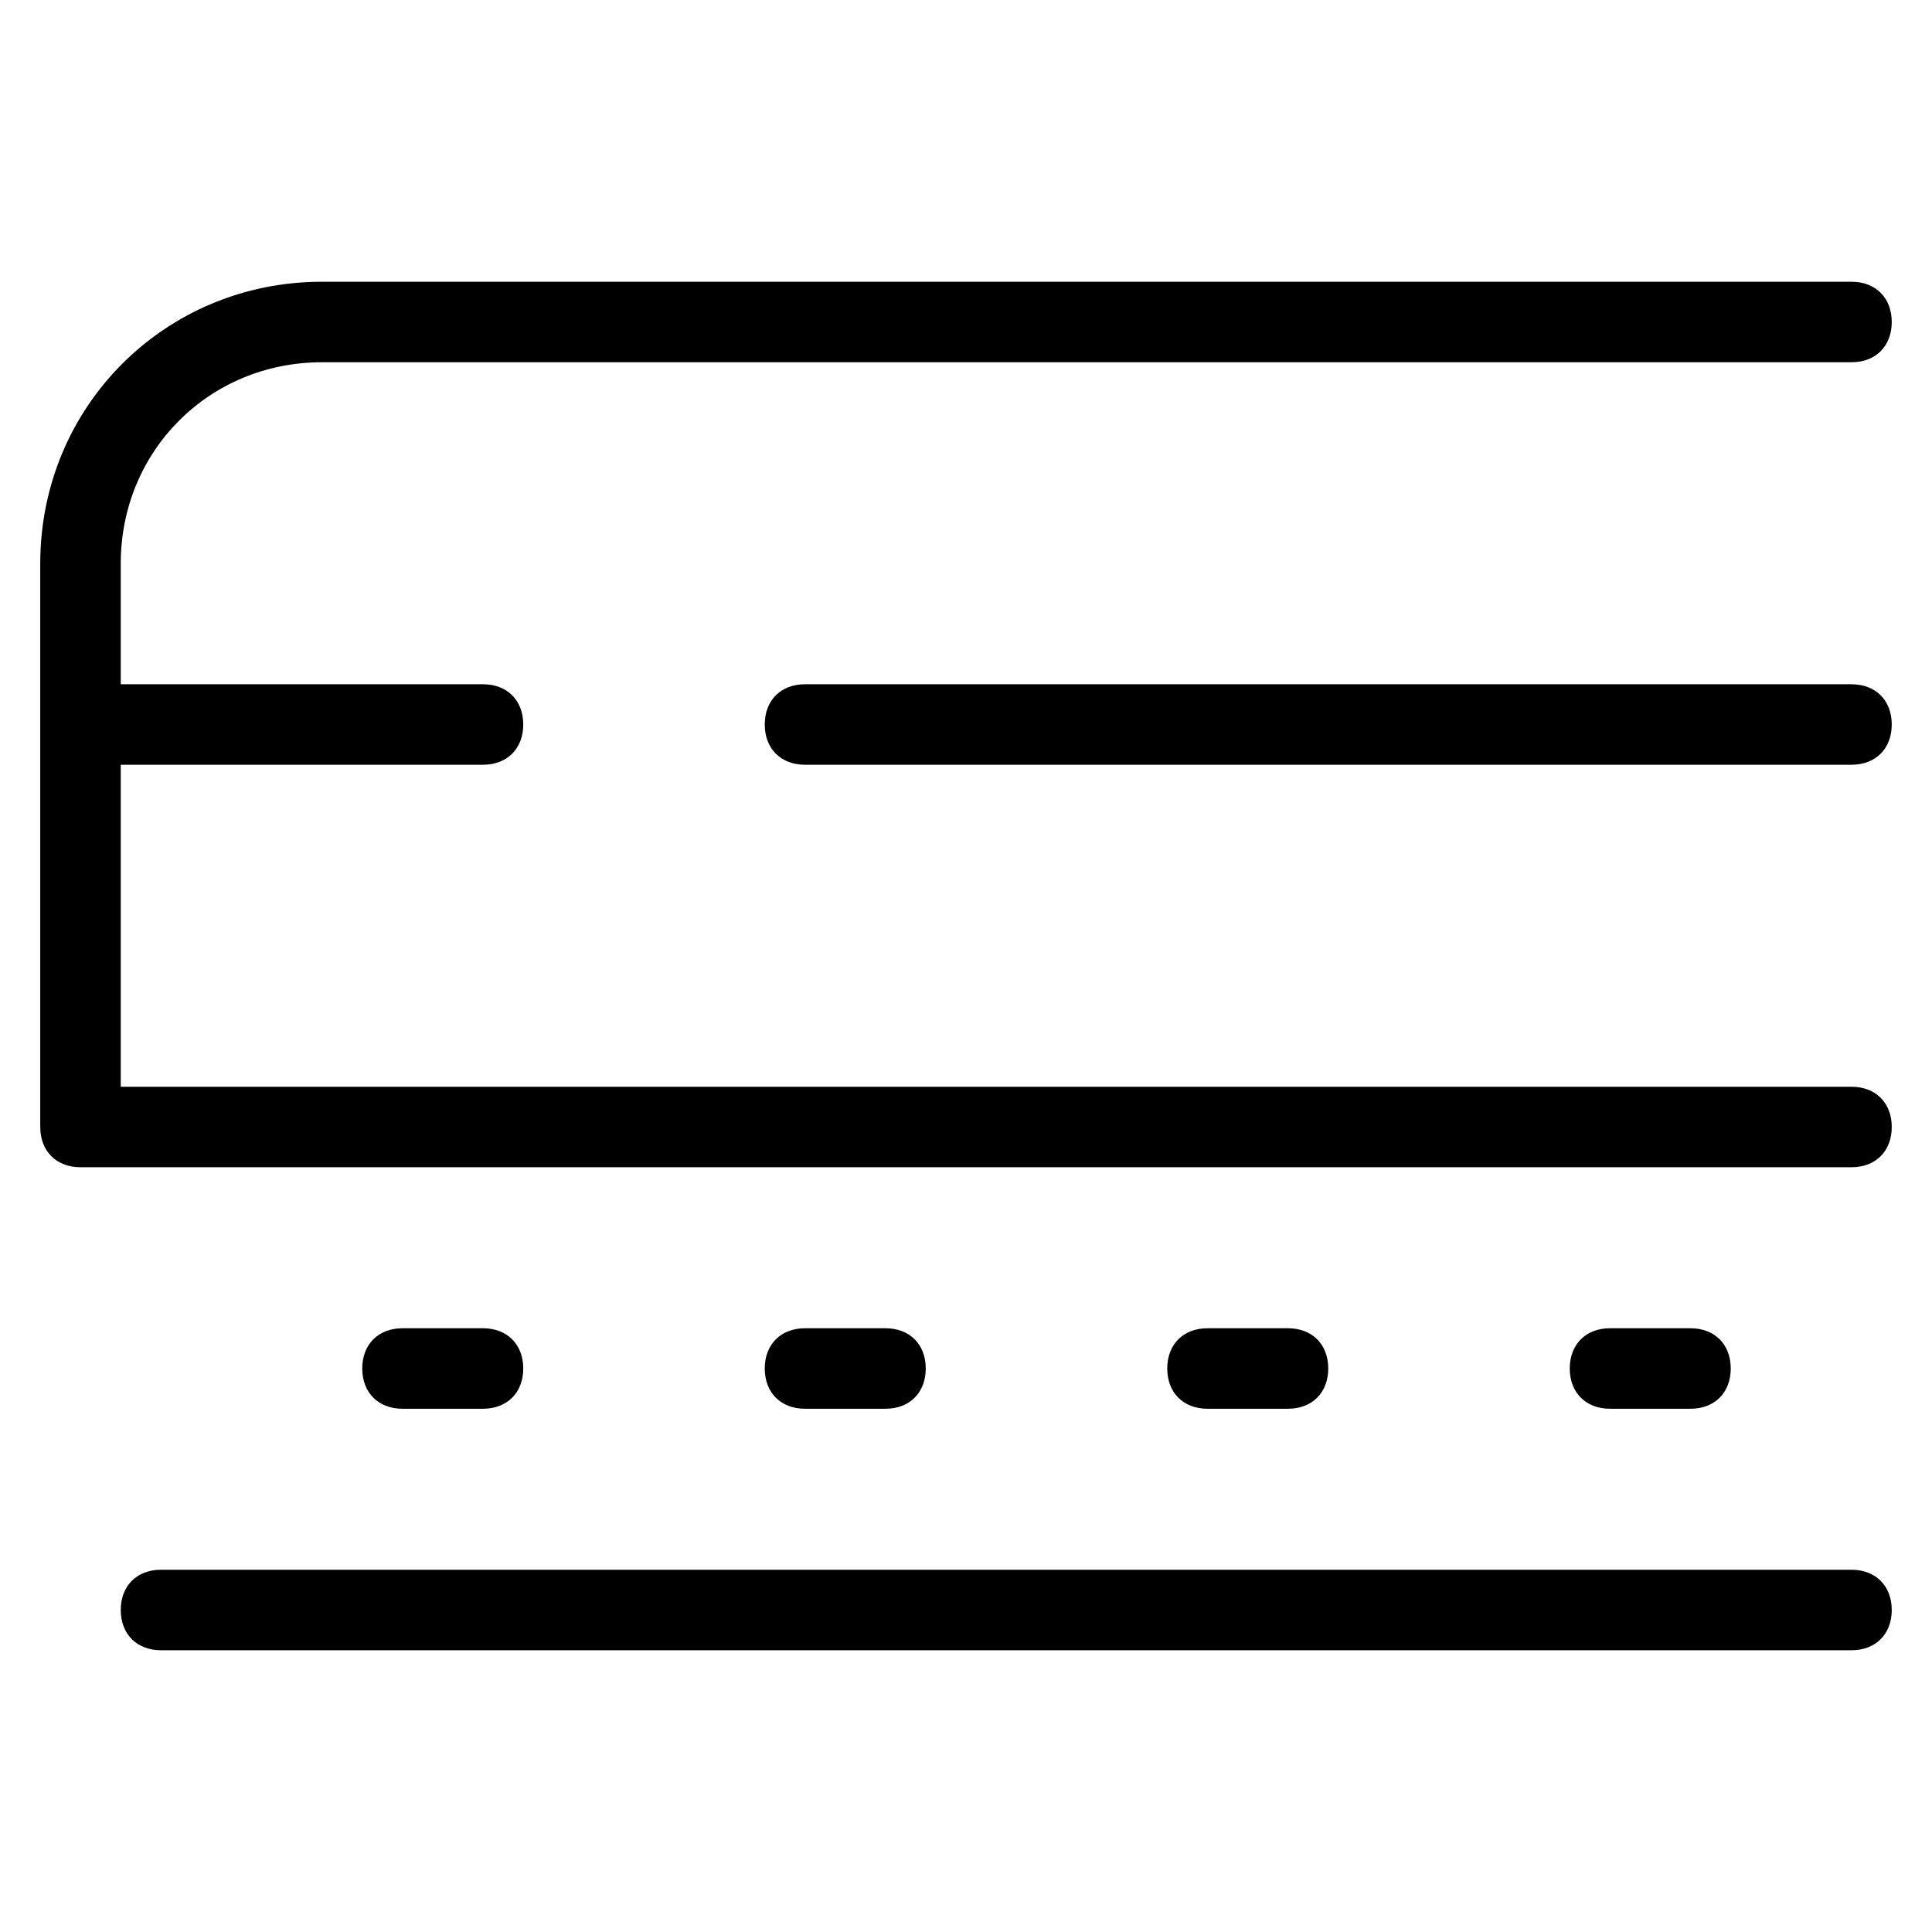 <?xml version="1.0" encoding="utf-8"?>
<!-- Generator: Adobe Illustrator 19.1.0, SVG Export Plug-In . SVG Version: 6.00 Build 0)  -->
<!DOCTYPE svg PUBLIC "-//W3C//DTD SVG 1.1//EN" "http://www.w3.org/Graphics/SVG/1.1/DTD/svg11.dtd">
<svg version="1.1" id="Layer_1" xmlns="http://www.w3.org/2000/svg" xmlns:xlink="http://www.w3.org/1999/xlink" x="0px" y="0px"
	 width="48px" height="48px" viewBox="0 0 48 48" enable-background="new 0 0 48 48" xml:space="preserve">
<path d="M46,7H8c-3.9,0-7,3.1-7,7v14c0,0.6,0.4,1,1,1h44c0.6,0,1-0.4,1-1s-0.4-1-1-1H3v-8h9c0.6,0,1-0.4,1-1s-0.4-1-1-1H3v-3
	c0-2.8,2.2-5,5-5h38c0.6,0,1-0.4,1-1S46.6,7,46,7z"/>
<path d="M46,39H4c-0.6,0-1,0.4-1,1s0.4,1,1,1h42c0.6,0,1-0.4,1-1S46.6,39,46,39z"/>
<path d="M12,35c0.6,0,1-0.4,1-1s-0.4-1-1-1h-2c-0.6,0-1,0.4-1,1s0.4,1,1,1H12z"/>
<path d="M22,35c0.6,0,1-0.4,1-1s-0.4-1-1-1h-2c-0.6,0-1,0.4-1,1s0.4,1,1,1H22z"/>
<path d="M32,35c0.6,0,1-0.4,1-1s-0.4-1-1-1h-2c-0.6,0-1,0.4-1,1s0.4,1,1,1H32z"/>
<path d="M42,35c0.6,0,1-0.4,1-1s-0.4-1-1-1h-2c-0.6,0-1,0.4-1,1s0.4,1,1,1H42z"/>
<path d="M46,17H20c-0.6,0-1,0.4-1,1s0.4,1,1,1h26c0.6,0,1-0.4,1-1S46.6,17,46,17z"/>
</svg>
